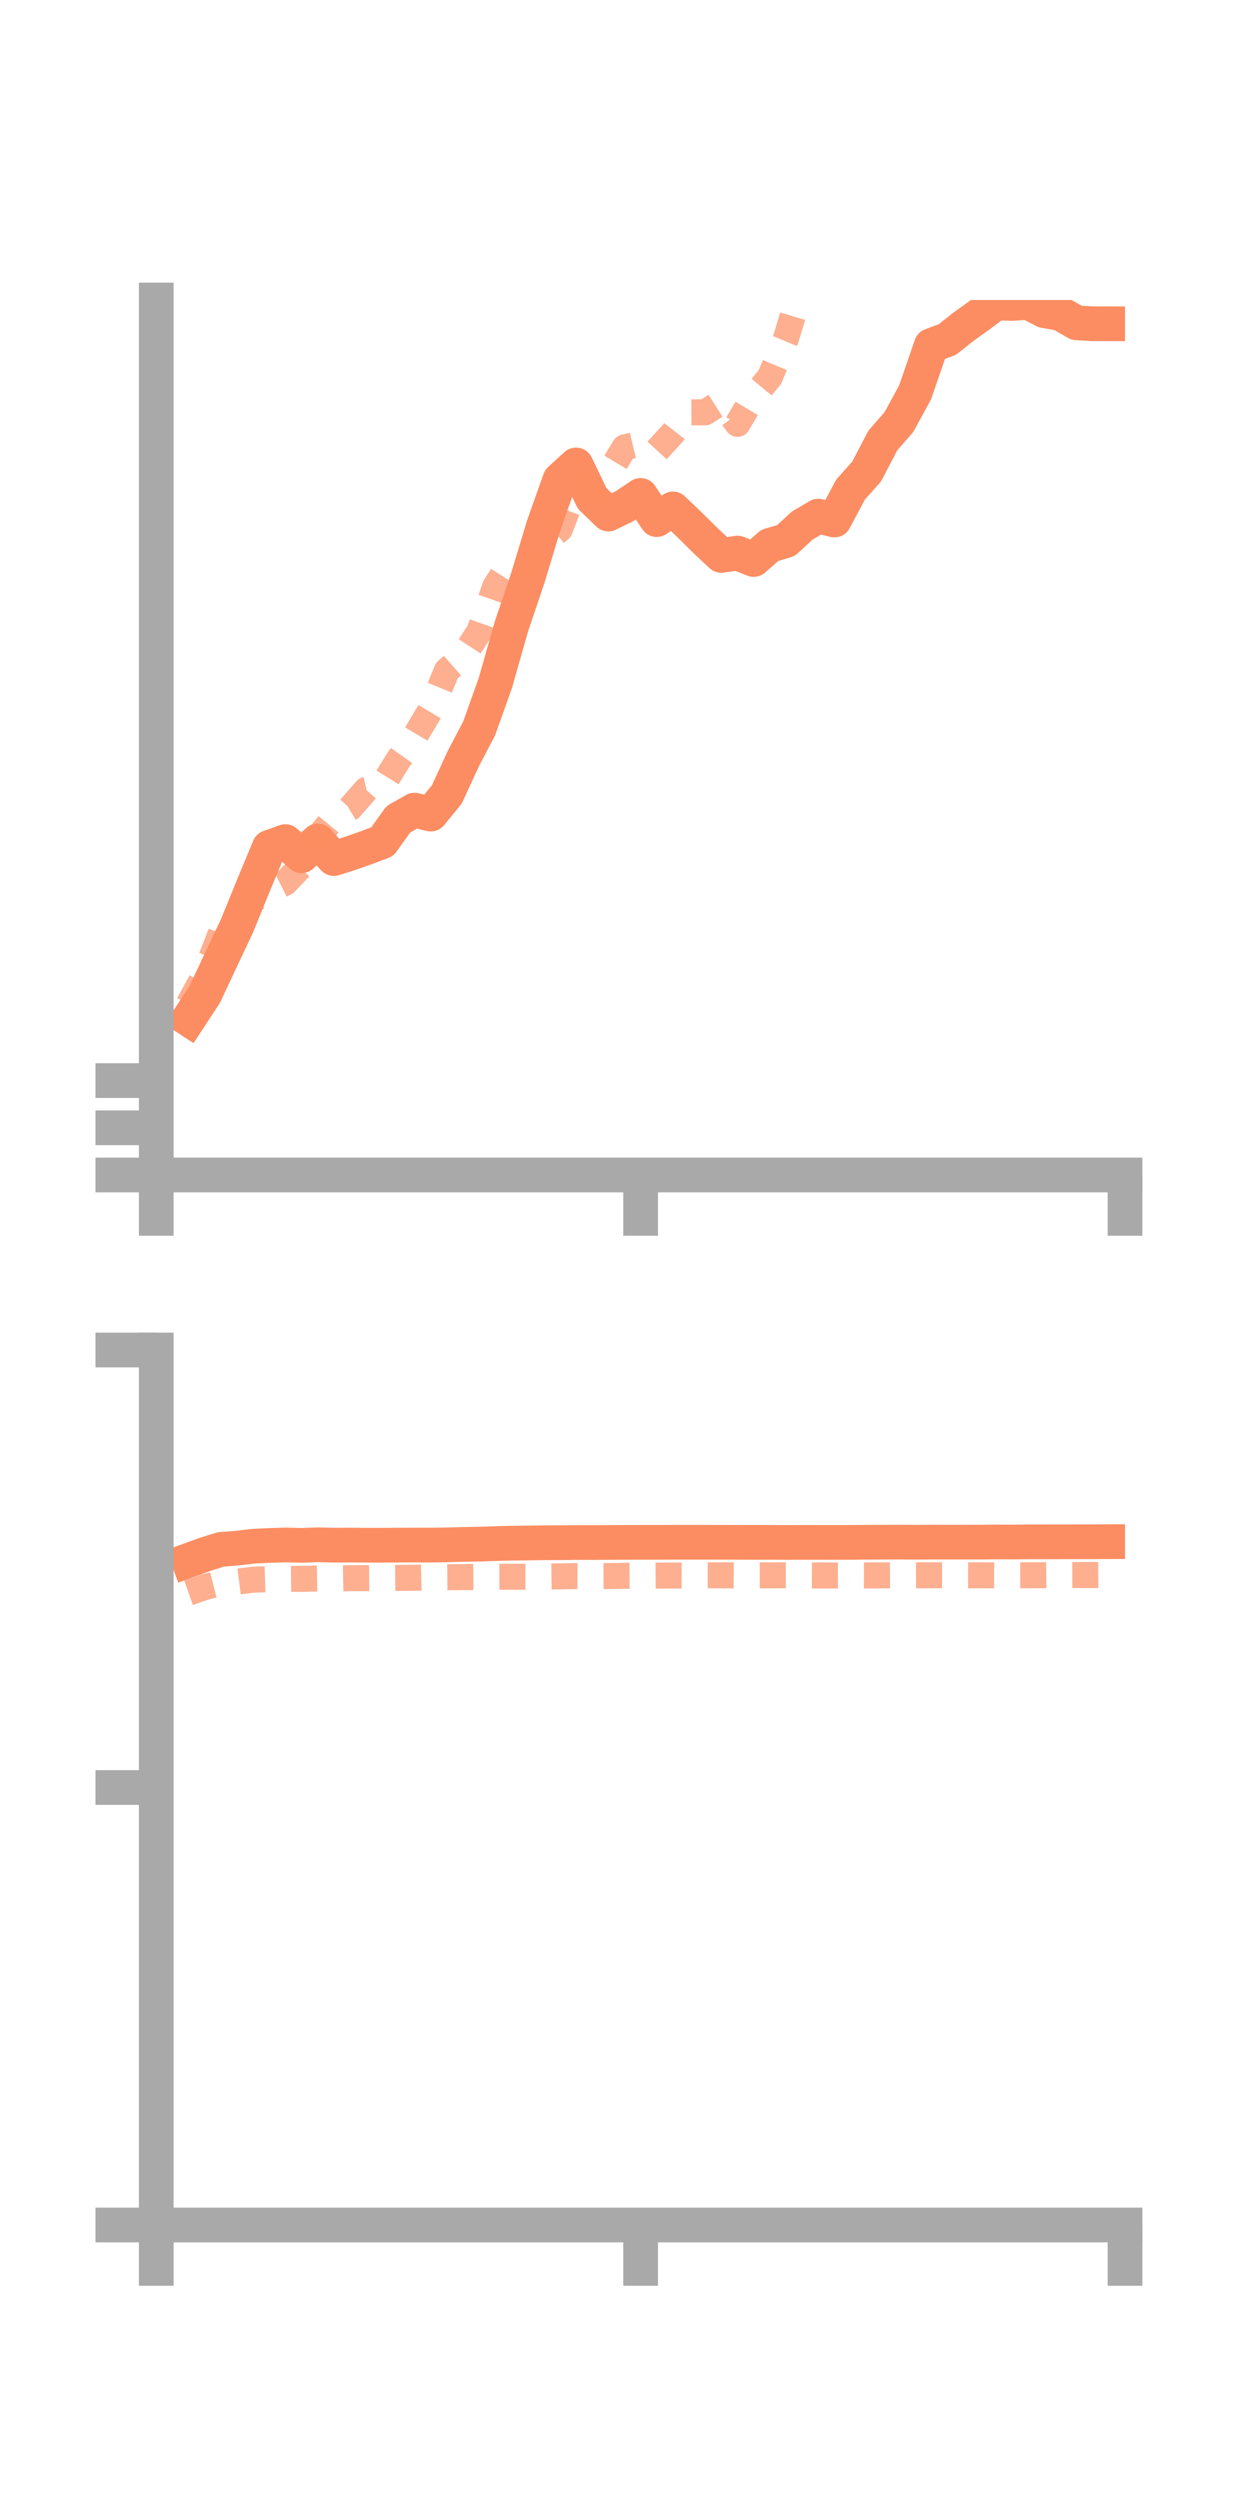 <?xml version="1.0" encoding="utf-8" standalone="no"?>
<!DOCTYPE svg PUBLIC "-//W3C//DTD SVG 1.1//EN"
  "http://www.w3.org/Graphics/SVG/1.1/DTD/svg11.dtd">
<!-- Created with matplotlib (https://matplotlib.org/) -->
<svg height="144pt" version="1.1" viewBox="0 0 72 144" width="72pt" xmlns="http://www.w3.org/2000/svg" xmlns:xlink="http://www.w3.org/1999/xlink">
 <defs>
  <style type="text/css">*{stroke-linecap:butt;stroke-linejoin:round;}</style>
 </defs>
 <g id="figure_1">
  <g id="patch_1">
   <path d="M 0 144 
L 72 144 
L 72 0 
L 0 0 
z
" style="fill:none;"/>
  </g>
  <g id="axes_1">
   <g id="patch_2">
    <path d="M 9 67.68 
L 64.8 67.68 
L 64.8 17.28 
L 9 17.28 
z
" style="fill:none;"/>
   </g>
   <g id="matplotlib.axis_1">
    <g id="xtick_1">
     <g id="line2d_1">
      <defs>
       <path d="M 0 0 
L 0 3.5 
" id="mff2c380c05" style="stroke:#a9a9a9;stroke-width:2;"/>
      </defs>
      <g>
       <use style="fill:#a9a9a9;stroke:#a9a9a9;stroke-width:2;" x="9" xlink:href="#mff2c380c05" y="67.68"/>
      </g>
     </g>
    </g>
    <g id="xtick_2">
     <g id="line2d_2">
      <g>
       <use style="fill:#a9a9a9;stroke:#a9a9a9;stroke-width:2;" x="36.9" xlink:href="#mff2c380c05" y="67.68"/>
      </g>
     </g>
    </g>
    <g id="xtick_3">
     <g id="line2d_3">
      <g>
       <use style="fill:#a9a9a9;stroke:#a9a9a9;stroke-width:2;" x="64.8" xlink:href="#mff2c380c05" y="67.68"/>
      </g>
     </g>
    </g>
   </g>
   <g id="matplotlib.axis_2">
    <g id="ytick_1">
     <g id="line2d_4">
      <defs>
       <path d="M 0 0 
L -3.5 0 
" id="m6eb5d4d4c9" style="stroke:#a9a9a9;stroke-width:2;"/>
      </defs>
      <g>
       <use style="fill:#a9a9a9;stroke:#a9a9a9;stroke-width:2;" x="9" xlink:href="#m6eb5d4d4c9" y="67.68"/>
      </g>
     </g>
    </g>
    <g id="ytick_2">
     <g id="line2d_5">
      <g>
       <use style="fill:#a9a9a9;stroke:#a9a9a9;stroke-width:2;" x="9" xlink:href="#m6eb5d4d4c9" y="64.961"/>
      </g>
     </g>
    </g>
    <g id="ytick_3">
     <g id="line2d_6">
      <g>
       <use style="fill:#a9a9a9;stroke:#a9a9a9;stroke-width:2;" x="9" xlink:href="#m6eb5d4d4c9" y="62.242"/>
      </g>
     </g>
    </g>
   </g>
   <g id="line2d_7">
    <path clip-path="url(#pfd54b952e8)" d="M 10.86 58.702 
L 11.79 57.284 
L 12.72 55.303 
L 13.65 53.331 
L 14.58 51.045 
L 15.51 48.808 
L 16.44 48.475 
L 17.37 49.29 
L 18.3 48.44 
L 19.23 49.454 
L 20.16 49.158 
L 21.09 48.833 
L 22.02 48.481 
L 22.95 47.187 
L 23.88 46.664 
L 24.81 46.894 
L 25.74 45.756 
L 26.67 43.733 
L 27.6 41.955 
L 28.53 39.346 
L 29.46 36.077 
L 30.39 33.327 
L 31.32 30.259 
L 32.25 27.633 
L 33.18 26.783 
L 34.11 28.71 
L 35.04 29.609 
L 35.97 29.158 
L 36.9 28.537 
L 37.83 29.929 
L 38.76 29.314 
L 39.69 30.201 
L 40.62 31.122 
L 41.55 31.993 
L 42.48 31.857 
L 43.41 32.227 
L 44.34 31.413 
L 45.27 31.138 
L 46.2 30.28 
L 47.13 29.729 
L 48.06 29.953 
L 48.99 28.201 
L 49.92 27.158 
L 50.85 25.375 
L 51.78 24.307 
L 52.71 22.599 
L 53.64 19.904 
L 54.57 19.556 
L 55.5 18.816 
L 56.43 18.151 
L 57.36 17.449 
L 58.29 17.48 
L 59.22 17.416 
L 60.15 17.894 
L 61.08 18.06 
L 62.01 18.595 
L 62.94 18.649 
L 63.87 18.65 
" style="fill:none;stroke:#fc8d62;stroke-linecap:square;stroke-width:2;"/>
   </g>
   <g id="line2d_8">
    <path clip-path="url(#pfd54b952e8)" d="M 10.86 57.852 
L 11.79 56.154 
L 12.72 53.762 
L 13.65 52.718 
L 14.58 51.824 
L 15.51 51.309 
L 16.44 50.841 
L 17.37 49.86 
L 18.3 48.243 
L 19.23 47.111 
L 20.16 46.553 
L 21.09 45.492 
L 22.02 45.264 
L 22.95 43.762 
L 23.88 42.447 
L 24.81 40.884 
L 25.74 38.622 
L 26.67 37.807 
L 27.6 36.392 
L 28.53 33.772 
L 29.46 32.31 
L 30.39 32.6 
L 31.32 31.264 
L 32.25 30.487 
L 33.18 28.035 
L 34.11 28.224 
L 35.04 27.319 
L 35.97 25.773 
L 36.9 25.55 
L 37.83 25.963 
L 38.76 24.948 
L 39.69 23.753 
L 40.62 23.748 
L 41.55 23.159 
L 42.48 24.417 
L 43.41 22.847 
L 44.34 21.729 
L 45.27 19.505 
L 46.2 16.418 
L 47.13 13.985 
L 48.06 10.288 
L 48.99 9.393 
L 49.92 7.715 
L 50.85 6.972 
L 51.78 7.239 
L 52.71 7.176 
L 53.64 7.394 
L 54.57 8.9 
L 55.5 8.023 
L 56.43 8.809 
L 57.36 10.418 
L 58.29 9.925 
L 59.22 11.754 
L 60.15 12.431 
L 61.08 12.866 
L 62.01 13.309 
L 62.94 14.872 
L 63.87 15.145 
" style="fill:none;stroke:#fc8d62;stroke-dasharray:1.5,1.5;stroke-dashoffset:0;stroke-opacity:0.7;stroke-width:1.5;"/>
   </g>
   <g id="patch_3">
    <path d="M 9 67.68 
L 9 17.28 
" style="fill:none;stroke:#a9a9a9;stroke-linecap:square;stroke-linejoin:miter;stroke-width:2;"/>
   </g>
   <g id="patch_4">
    <path d="M 64.8 67.68 
L 64.8 17.28 
" style="fill:none;"/>
   </g>
   <g id="patch_5">
    <path d="M 9 67.68 
L 64.8 67.68 
" style="fill:none;stroke:#a9a9a9;stroke-linecap:square;stroke-linejoin:miter;stroke-width:2;"/>
   </g>
   <g id="patch_6">
    <path d="M 9 17.28 
L 64.8 17.28 
" style="fill:none;"/>
   </g>
  </g>
  <g id="axes_2">
   <g id="patch_7">
    <path d="M 9 128.16 
L 64.8 128.16 
L 64.8 77.76 
L 9 77.76 
z
" style="fill:none;"/>
   </g>
   <g id="matplotlib.axis_3">
    <g id="xtick_4">
     <g id="line2d_9">
      <g>
       <use style="fill:#a9a9a9;stroke:#a9a9a9;stroke-width:2;" x="9" xlink:href="#mff2c380c05" y="128.16"/>
      </g>
     </g>
    </g>
    <g id="xtick_5">
     <g id="line2d_10">
      <g>
       <use style="fill:#a9a9a9;stroke:#a9a9a9;stroke-width:2;" x="36.9" xlink:href="#mff2c380c05" y="128.16"/>
      </g>
     </g>
    </g>
    <g id="xtick_6">
     <g id="line2d_11">
      <g>
       <use style="fill:#a9a9a9;stroke:#a9a9a9;stroke-width:2;" x="64.8" xlink:href="#mff2c380c05" y="128.16"/>
      </g>
     </g>
    </g>
   </g>
   <g id="matplotlib.axis_4">
    <g id="ytick_4">
     <g id="line2d_12">
      <g>
       <use style="fill:#a9a9a9;stroke:#a9a9a9;stroke-width:2;" x="9" xlink:href="#m6eb5d4d4c9" y="128.16"/>
      </g>
     </g>
    </g>
    <g id="ytick_5">
     <g id="line2d_13">
      <g>
       <use style="fill:#a9a9a9;stroke:#a9a9a9;stroke-width:2;" x="9" xlink:href="#m6eb5d4d4c9" y="102.96"/>
      </g>
     </g>
    </g>
    <g id="ytick_6">
     <g id="line2d_14">
      <g>
       <use style="fill:#a9a9a9;stroke:#a9a9a9;stroke-width:2;" x="9" xlink:href="#m6eb5d4d4c9" y="77.76"/>
      </g>
     </g>
    </g>
   </g>
   <g id="line2d_15">
    <path clip-path="url(#pd9a2e2f082)" d="M 10.86 89.878 
L 11.79 89.537 
L 12.72 89.247 
L 13.65 89.174 
L 14.58 89.064 
L 15.51 89.018 
L 16.44 88.99 
L 17.37 89.014 
L 18.3 88.979 
L 19.23 89.001 
L 20.16 88.997 
L 21.09 89.005 
L 22.02 89.006 
L 22.95 88.999 
L 23.88 88.996 
L 24.81 88.996 
L 25.74 88.984 
L 26.67 88.958 
L 27.6 88.943 
L 28.53 88.912 
L 29.46 88.888 
L 30.39 88.877 
L 31.32 88.863 
L 32.25 88.859 
L 33.18 88.849 
L 34.11 88.852 
L 35.04 88.845 
L 35.97 88.842 
L 36.9 88.838 
L 37.83 88.839 
L 38.76 88.835 
L 39.69 88.834 
L 40.62 88.835 
L 41.55 88.836 
L 42.48 88.838 
L 43.41 88.841 
L 44.34 88.839 
L 45.27 88.846 
L 46.2 88.842 
L 47.13 88.843 
L 48.06 88.844 
L 48.99 88.842 
L 49.92 88.833 
L 50.85 88.83 
L 51.78 88.827 
L 52.71 88.831 
L 53.64 88.827 
L 54.57 88.828 
L 55.5 88.828 
L 56.43 88.825 
L 57.36 88.817 
L 58.29 88.819 
L 59.22 88.812 
L 60.15 88.811 
L 61.08 88.809 
L 62.01 88.808 
L 62.94 88.806 
L 63.87 88.801 
" style="fill:none;stroke:#fc8d62;stroke-linecap:square;stroke-width:2;"/>
   </g>
   <g id="line2d_16">
    <path clip-path="url(#pd9a2e2f082)" d="M 10.86 91.741 
L 11.79 91.416 
L 12.72 91.181 
L 13.65 91.109 
L 14.58 90.99 
L 15.51 90.961 
L 16.44 90.95 
L 17.37 90.94 
L 18.3 90.924 
L 19.23 90.92 
L 20.16 90.903 
L 21.09 90.902 
L 22.02 90.895 
L 22.95 90.887 
L 23.88 90.881 
L 24.81 90.856 
L 25.74 90.849 
L 26.67 90.84 
L 27.6 90.835 
L 28.53 90.822 
L 29.46 90.821 
L 30.39 90.821 
L 31.32 90.811 
L 32.25 90.798 
L 33.18 90.783 
L 34.11 90.786 
L 35.04 90.782 
L 35.97 90.767 
L 36.9 90.763 
L 37.83 90.756 
L 38.76 90.752 
L 39.69 90.749 
L 40.62 90.738 
L 41.55 90.738 
L 42.48 90.743 
L 43.41 90.741 
L 44.34 90.74 
L 45.27 90.738 
L 46.2 90.748 
L 47.13 90.747 
L 48.06 90.748 
L 48.99 90.746 
L 49.92 90.747 
L 50.85 90.742 
L 51.78 90.736 
L 52.71 90.738 
L 53.64 90.736 
L 54.57 90.736 
L 55.5 90.738 
L 56.43 90.737 
L 57.36 90.741 
L 58.29 90.738 
L 59.22 90.736 
L 60.15 90.733 
L 61.08 90.723 
L 62.01 90.723 
L 62.94 90.724 
L 63.87 90.718 
" style="fill:none;stroke:#fc8d62;stroke-dasharray:1.5,1.5;stroke-dashoffset:0;stroke-opacity:0.7;stroke-width:1.5;"/>
   </g>
   <g id="patch_8">
    <path d="M 9 128.16 
L 9 77.76 
" style="fill:none;stroke:#a9a9a9;stroke-linecap:square;stroke-linejoin:miter;stroke-width:2;"/>
   </g>
   <g id="patch_9">
    <path d="M 64.8 128.16 
L 64.8 77.76 
" style="fill:none;"/>
   </g>
   <g id="patch_10">
    <path d="M 9 128.16 
L 64.8 128.16 
" style="fill:none;stroke:#a9a9a9;stroke-linecap:square;stroke-linejoin:miter;stroke-width:2;"/>
   </g>
   <g id="patch_11">
    <path d="M 9 77.76 
L 64.8 77.76 
" style="fill:none;"/>
   </g>
  </g>
 </g>
 <defs>
  <clipPath id="pfd54b952e8">
   <rect height="50.4" width="55.8" x="9" y="17.28"/>
  </clipPath>
  <clipPath id="pd9a2e2f082">
   <rect height="50.4" width="55.8" x="9" y="77.76"/>
  </clipPath>
 </defs>
</svg>
